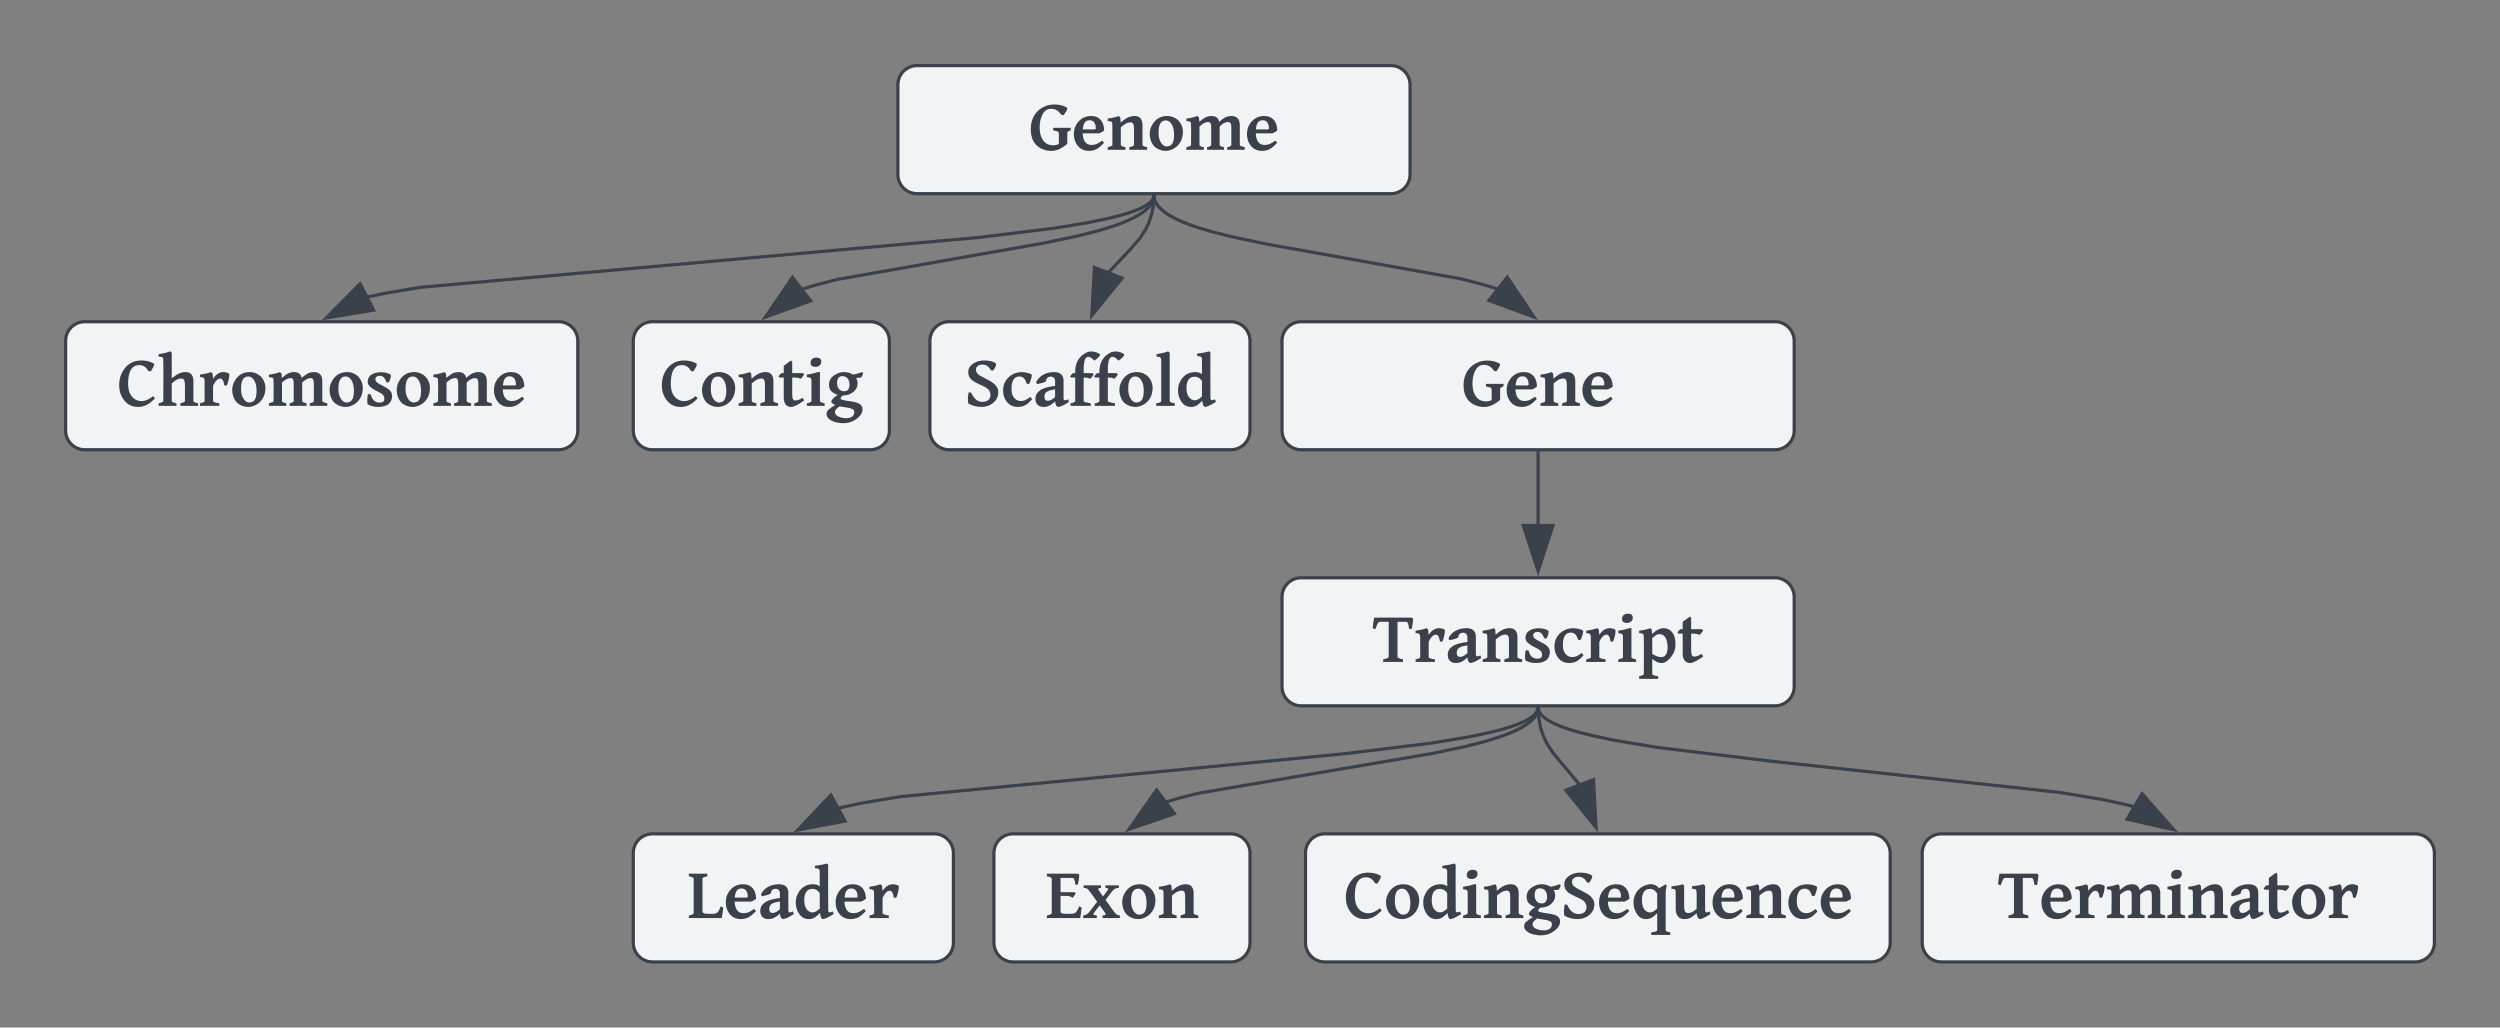 <?xml version="1.0" encoding="UTF-8" standalone="no"?>
<svg
   width="781"
   height="321"
   version="1.1"
   id="svg293"
   sodipodi:docname="feature_tree_structure.svg"
   inkscape:version="1.1.1 (3bf5ae0d25, 2021-09-20, custom)"
   xmlns:inkscape="http://www.inkscape.org/namespaces/inkscape"
   xmlns:sodipodi="http://sodipodi.sourceforge.net/DTD/sodipodi-0.dtd"
   xmlns:xlink="http://www.w3.org/1999/xlink"
   xmlns="http://www.w3.org/2000/svg"
   xmlns:svg="http://www.w3.org/2000/svg"
   xmlns:lucid="lucid">
  <rect width="100%" height="100%" fill="#808080" stroke="none"/>
  <defs
     id="defs297" />
  <sodipodi:namedview
     id="namedview295"
     pagecolor="#ffffff"
     bordercolor="#666666"
     borderopacity="1.0"
     inkscape:pageshadow="2"
     inkscape:pageopacity="0.0"
     inkscape:pagecheckerboard="0"
     showgrid="false"
     inkscape:zoom="1.1109091"
     inkscape:cx="409.57446"
     inkscape:cy="102.61866"
     inkscape:window-width="1920"
     inkscape:window-height="1135"
     inkscape:window-x="0"
     inkscape:window-y="0"
     inkscape:window-maximized="1"
     inkscape:current-layer="g291" />
  <g
     transform="translate(1300.5 -79.5)"
     lucid:page-tab-id="0_0"
     id="g291">
    <path
       d="M-1020 106a6 6 0 0 1 6-6h148a6 6 0 0 1 6 6v28a6 6 0 0 1-6 6h-148a6 6 0 0 1-6-6z"
       stroke="#3a414a"
       fill="#f2f3f5"
       id="path4" />
    <use
       xlink:href="#a"
       transform="matrix(1,0,0,1,-1015,105) translate(35.9 21.298)"
       id="use6" />
    <path
       d="M-1280 186a6 6 0 0 1 6-6h148a6 6 0 0 1 6 6v28a6 6 0 0 1-6 6h-148a6 6 0 0 1-6-6z"
       stroke="#3a414a"
       fill="#f2f3f5"
       id="path8" />
    <use
       xlink:href="#b"
       transform="matrix(1,0,0,1,-1275,185) translate(11.133 21.298)"
       id="use10" />
    <path
       d="M-900 186a6 6 0 0 1 6-6h148a6 6 0 0 1 6 6v28a6 6 0 0 1-6 6h-148a6 6 0 0 1-6-6z"
       stroke="#3a414a"
       fill="#f2f3f5"
       id="path12" />
    <use
       xlink:href="#c"
       transform="matrix(1,0,0,1,-895,185) translate(51.107 21.298)"
       id="use14" />
    <path
       d="M-900 266a6 6 0 0 1 6-6h148a6 6 0 0 1 6 6v28a6 6 0 0 1-6 6h-148a6 6 0 0 1-6-6z"
       stroke="#3a414a"
       fill="#f2f3f5"
       id="path16" />
    <use
       xlink:href="#d"
       transform="matrix(1,0,0,1,-895,265) translate(23.307 21.298)"
       id="use18" />
    <path
       d="M-1102.66 346a6 6 0 0 1 6-6h88a6 6 0 0 1 6 6v28a6 6 0 0 1-6 6h-88a6 6 0 0 1-6-6z"
       stroke="#3a414a"
       fill="#f2f3f5"
       id="path20" />
    <use
       xlink:href="#e"
       transform="matrix(1,0,0,1,-1097.658,345) translate(11.878 21.298)"
       id="use22" />
    <path
       d="M-990 346a6 6 0 0 1 6-6h68a6 6 0 0 1 6 6v28a6 6 0 0 1-6 6h-68a6 6 0 0 1-6-6z"
       stroke="#3a414a"
       fill="#f2f3f5"
       id="path24" />
    <use
       xlink:href="#f"
       transform="matrix(1,0,0,1,-985,345) translate(11.08 21.298)"
       id="use26" />
    <path
       d="M-892.66 346a6 6 0 0 1 6-6H-716a6 6 0 0 1 6 6v28a6 6 0 0 1-6 6h-170.66a6 6 0 0 1-6-6z"
       stroke="#3a414a"
       fill="#f2f3f5"
       id="path28" />
    <use
       xlink:href="#g"
       transform="matrix(1,0,0,1,-887.658,345) translate(7.008 21.298)"
       id="use30" />
    <path
       d="M-700 346a6 6 0 0 1 6-6h148a6 6 0 0 1 6 6v28a6 6 0 0 1-6 6h-148a6 6 0 0 1-6-6z"
       stroke="#3a414a"
       fill="#f2f3f5"
       id="path32" />
    <use
       xlink:href="#h"
       transform="matrix(1,0,0,1,-695,345) translate(18.652 21.298)"
       id="use34" />
    <path
       d="M-940.06 140.96v.06l-.04.1-.03.1-.04.1-.04.1-.06.1-.06.1-.06.12-.08.12-.08.12-.1.13-.12.15-.13.15-.14.15-.18.17-.22.2-.25.2-.3.2-.36.25-.46.28-.57.3-.7.37-.94.4-1.25.5-1.7.6-2.45.73-3.68.94-5.97 1.25-10.8 1.8-24.25 2.97-173.94 15.53-10.8 1.8-5.97 1.26-.2.06"
       stroke="#3a414a"
       stroke-linejoin="round"
       fill="none"
       id="path36" />
    <path
       d="M-939.5 141l-1-.03v-.5h1z"
       stroke="#3a414a"
       stroke-width=".05"
       fill="#3a414a"
       id="path38" />
    <path
       d="M-1198.56 178.8l10.56-10.66 4.24 8.24z"
       stroke="#3a414a"
       fill="#3a414a"
       id="path40" />
    <path
       d="M-939.97 140.96v.1l.04.2.03.18.05.2.05.2.07.2.07.2.1.2.1.22.1.2.13.24.15.23.17.24.18.25.22.27.25.26.3.3.32.3.4.35.46.38.54.4.66.43.8.5.97.53 1.23.6 1.57.7 2.06.82 2.8.97 4.02 1.2 6.2 1.58 11.33 2.38 60.52 10.82 6.2 1.58 4 1.2 1.67.58"
       stroke="#3a414a"
       stroke-linejoin="round"
       fill="none"
       id="path42" />
    <path
       d="M-939.5 140.97l-1 .02v-.54h1z"
       stroke="#3a414a"
       stroke-width=".05"
       fill="#3a414a"
       id="path44" />
    <path
       d="M-821.27 178.54l-14.1-5.16 5.74-7.3z"
       stroke="#3a414a"
       fill="#3a414a"
       id="path46" />
    <path
       d="M-820 220.96v22.2"
       stroke="#3a414a"
       stroke-linejoin="round"
       fill="none"
       id="path48" />
    <path
       d="M-819.5 220.98h-1v-.52h1z"
       stroke="#3a414a"
       stroke-width=".05"
       fill="#3a414a"
       id="path50" />
    <path
       d="M-820 257.92l-4.64-14.27h9.28z"
       stroke="#3a414a"
       fill="#3a414a"
       id="path52" />
    <path
       d="M-820.05 300.96v.02l-.03.1-.03.1-.04.12-.04.1-.05.12-.06.12-.05.12-.07.12-.1.13-.08.15-.1.14-.14.15-.14.16-.17.18-.2.2-.24.2-.26.2-.34.25-.4.27-.5.3-.6.34-.8.4-1 .44-1.36.53-1.84.65-2.63.8-3.96 1-6.38 1.34-11.63 1.93-27.13 3.32-138.92 13.42-11.63 1.94-6.4 1.36-1.54.4"
       stroke="#3a414a"
       stroke-linejoin="round"
       fill="none"
       id="path54" />
    <path
       d="M-819.5 301l-1-.03v-.5h1z"
       stroke="#3a414a"
       stroke-width=".05"
       fill="#3a414a"
       id="path56" />
    <path
       d="M-1051.24 338.76l10.3-10.9 4.45 8.15z"
       stroke="#3a414a"
       fill="#3a414a"
       id="path58" />
    <path
       d="M-820.03 300.96v.05l-.03.2-.04.18-.04.18-.05.18-.05.2-.07.18-.08.2-.1.2-.1.2-.13.2-.13.23-.16.22-.18.24-.2.26-.25.26-.27.28-.32.3-.37.32-.45.35-.52.37-.62.42-.75.46-.93.5-1.17.6-1.5.65-1.98.78-2.68.93-3.82 1.15-5.82 1.48-10.15 2.14-73.23 12.45-5.82 1.47-3.82 1.15-.8.28"
       stroke="#3a414a"
       stroke-linejoin="round"
       fill="none"
       id="path60" />
    <path
       d="M-819.5 301l-1-.03v-.5h1z"
       stroke="#3a414a"
       stroke-width=".05"
       fill="#3a414a"
       id="path62" />
    <path
       d="M-947.78 338.56l8.6-12.28 5.58 7.4z"
       stroke="#3a414a"
       fill="#3a414a"
       id="path64" />
    <path
       d="M-819.97 300.96l.2 3 .54 2.87.85 2.57 1.2 2.5 1.78 2.72 8.38 10.04"
       stroke="#3a414a"
       stroke-linejoin="round"
       fill="none"
       id="path66" />
    <path
       d="M-819.47 300.94l-1 .07-.03-.54h1z"
       stroke="#3a414a"
       stroke-width=".05"
       fill="#3a414a"
       id="path68" />
    <path
       d="M-801.9 338.03l-9.44-11.67 8.66-3.3z"
       stroke="#3a414a"
       fill="#3a414a"
       id="path70" />
    <path
       d="M-819.96 300.96l.02.1.03.12.03.12.04.13.04.13.07.13.06.12.07.14.1.14.08.15.1.16.14.17.14.18.17.18.2.2.2.2.28.24.32.24.38.3.45.3.56.32.7.38.87.44 1.13.5 1.5.6 2.03.7 2.9.86 4.34 1.1 7.03 1.5 12.98 2.15 35.05 4.25 91 9.85 12.97 2.16 7.03 1.5 3.54.9"
       stroke="#3a414a"
       stroke-linejoin="round"
       fill="none"
       id="path72" />
    <path
       d="M-819.5 300.97l-1 .02v-.54h1z"
       stroke="#3a414a"
       stroke-width=".05"
       fill="#3a414a"
       id="path74" />
    <path
       d="M-621.4 338.7l-14.63-3.26 4.72-7.98z"
       stroke="#3a414a"
       fill="#3a414a"
       id="path76" />
    <path
       d="M-1102.66 186a6 6 0 0 1 6-6h68a6 6 0 0 1 6 6v28a6 6 0 0 1-6 6h-68a6 6 0 0 1-6-6z"
       stroke="#3a414a"
       fill="#f2f3f5"
       id="path78" />
    <use
       xlink:href="#i"
       transform="matrix(1,0,0,1,-1097.658,185) translate(3.316 21.298)"
       id="use80" />
    <path
       d="M-1010 186a6 6 0 0 1 6-6h88a6 6 0 0 1 6 6v28a6 6 0 0 1-6 6h-88a6 6 0 0 1-6-6z"
       stroke="#3a414a"
       fill="#f2f3f5"
       id="path82" />
    <use
       xlink:href="#j"
       transform="matrix(1,0,0,1,-1005,185) translate(5.742 21.298)"
       id="use84" />
    <path
       d="M-940.03 140.96v.08l-.03.2-.04.18-.05.2-.05.2-.06.18-.08.2-.08.2-.1.2-.1.23-.14.22-.14.22-.17.24-.2.26-.2.26-.25.27-.28.28-.33.3-.4.34-.44.36-.54.4-.65.42-.8.47-.95.53-1.2.6-1.56.7-2.04.8-2.77.96-3.95 1.18-6.08 1.55-10.9 2.28-64.36 11.33-6.08 1.56-3.95 1.18-1.4.5"
       stroke="#3a414a"
       stroke-linejoin="round"
       fill="none"
       id="path86" />
    <path
       d="M-939.5 141l-1-.03v-.5h1z"
       stroke="#3a414a"
       stroke-width=".05"
       fill="#3a414a"
       id="path88" />
    <path
       d="M-1061.38 178.55l8.44-12.4 5.68 7.32z"
       stroke="#3a414a"
       fill="#3a414a"
       id="path90" />
    <path
       d="M-940.03 140.96l-.17 2.78-.53 2.75-.82 2.45-1.14 2.37-1.65 2.55-3.1 3.6-6.8 7.18"
       stroke="#3a414a"
       stroke-linejoin="round"
       fill="none"
       id="path92" />
    <path
       d="M-939.53 141l-1-.06.03-.48h1z"
       stroke="#3a414a"
       stroke-width=".05"
       fill="#3a414a"
       id="path94" />
    <path
       d="M-959.42 178.03l.82-14.98 8.65 3.34z"
       stroke="#3a414a"
       fill="#3a414a"
       id="path96" />
    <defs
       id="defs289">
      <path
         fill="#3a414a"
         d="M1093-169C944-46 755 79 489 14 221-51 55-249 55-582c0-346 170-557 421-660 197-81 486-47 619 54-4 69-58 131-89 182-8 12-16 20-22 25l-63-14c-66-94-139-170-293-170-187 0-263 170-303 345-27 119-22 309 14 413 53 156 146 272 337 279 72 3 129-14 177-37v-305c-2-43-34-49-73-62-21-7-51-13-88-20v-73h498v73c-58 15-97 31-97 82v301"
         id="k" />
      <path
         fill="#3a414a"
         d="M687-616c0-120-53-224-176-224-146 0-179 124-195 260h333c31-1 38-6 38-36zm233 421C797-79 706 34 480 30 277 26 159-94 98-249c-51-132-43-317 18-435 76-147 214-276 431-276 252 0 370 162 379 410-35 35-91 61-140 82H313c10 180 71 330 251 330 142 0 208-61 304-121 21 14 39 43 52 64"
         id="l" />
      <path
         fill="#3a414a"
         d="M814-960c151 0 221 99 221 256v570c8 28 38 30 68 42 17 7 39 12 65 19V0H663v-73c48-13 82-24 102-33s30-19 30-28v-454c-3-102-4-195-105-190-125 7-188 76-270 139v505c0 10 11 20 34 31s56 21 99 30V0H48v-73c44-11 77-22 99-31s33-19 33-30c-1-205 6-414-2-617-2-64-63-55-130-67v-70c119-13 221-35 315-72l42 42 11 144c121-102 230-186 398-186"
         id="m" />
      <path
         fill="#3a414a"
         d="M547-95c182-3 211-159 211-345 0-159-46-293-136-363-28-21-59-32-93-32-183 0-211 174-211 362 0 156 53 282 142 349 28 20 56 29 87 29zm197-829c193 78 317 304 248 570C945-174 822-46 648 10 468 68 279-10 189-105 84-216 25-453 102-636c75-177 215-324 456-324 68 0 130 13 186 36"
         id="n" />
      <path
         fill="#3a414a"
         d="M1328-960c158 0 237 93 237 256v570c0 9 10 19 31 28s57 20 110 33V0h-497v-73c47-13 83-21 111-47 3-4 5-9 5-14v-469c-3-102-2-192-105-185-95 7-161 63-227 125v529c7 28 33 31 62 42 16 6 38 12 64 19V0H636v-73c47-13 85-21 112-47 3-4 5-9 5-14v-469c-3-100 4-193-98-185s-158 61-235 125v529c0 10 10 20 30 31s52 21 95 30V0H48v-73c44-11 77-22 99-31s33-19 33-30c-1-205 9-417-2-618-3-61-66-54-130-66v-70c120-13 219-36 315-72l42 42 11 124c100-81 183-166 347-166 125 0 197 59 215 166 101-81 185-166 350-166"
         id="o" />
      <g
         id="a">
        <use
           transform="matrix(0.011,0,0,0.011,0,0)"
           xlink:href="#k"
           id="use103" />
        <use
           transform="matrix(0.011,0,0,0.011,13.368,0)"
           xlink:href="#l"
           id="use105" />
        <use
           transform="matrix(0.011,0,0,0.011,24.121,0)"
           xlink:href="#m"
           id="use107" />
        <use
           transform="matrix(0.011,0,0,0.011,37.033,0)"
           xlink:href="#n"
           id="use109" />
        <use
           transform="matrix(0.011,0,0,0.011,48.698,0)"
           xlink:href="#o"
           id="use111" />
        <use
           transform="matrix(0.011,0,0,0.011,67.448,0)"
           xlink:href="#l"
           id="use113" />
      </g>
      <path
         fill="#3a414a"
         d="M548-164c182 81 360-23 471-115 19 17 36 48 52 68C944-89 816 30 586 30c-256 0-407-160-486-356-64-157-57-393 4-550 101-260 325-453 694-406 98 12 191 44 254 92-9 71-56 133-86 187-7 12-14 21-19 26l-65-14c-57-98-128-167-260-167-252 0-314 258-314 535 0 231 84 390 240 459"
         id="p" />
      <path
         fill="#3a414a"
         d="M814-960c151 0 221 99 221 256v570c8 28 38 30 68 42 17 7 39 12 65 19V0H663v-73c48-13 82-24 102-33s30-19 30-28v-439c-2-110-6-210-113-205-117 5-174 73-262 139v505c0 10 11 20 34 31s56 21 99 30V0H48v-73c44-11 77-22 99-31s33-19 33-30c-2-399 10-806-2-1200-2-63-65-55-130-66v-70c124-17 229-40 328-80l44 41v727c119-96 229-178 394-178"
         id="q" />
      <path
         fill="#3a414a"
         d="M418-773c69-91 151-187 299-187 60 0 116 20 158 44 4 3 6 12 6 26 0 113-38 223-71 311h-73c-7-74-23-146-67-181-43-34-105-7-137 22-48 43-80 95-113 167v437c0 10 14 20 42 31s72 21 135 30V0H48v-73c88-20 132-40 132-61-1-195-2-395-2-586 0-82-49-99-130-98v-70c121-16 215-37 315-72l42 42"
         id="r" />
      <path
         fill="#3a414a"
         d="M547-808c-63-73-243-61-239 50 3 86 72 111 134 148 111 66 258 113 318 230 15 28 22 60 22 97C778-32 571 47 316 26 231 19 152-9 90-43c-26-75-10-216 7-293l81 11c29 127 98 232 242 232 90 0 142-26 142-112 0-138-143-173-241-229-81-46-168-92-212-173-33-59-21-140 9-197 90-174 455-200 628-79 8 74-29 165-58 217l-69-8c-17-59-43-101-72-134"
         id="s" />
      <g
         id="b">
        <use
           transform="matrix(0.011,0,0,0.011,0,0)"
           xlink:href="#p"
           id="use120" />
        <use
           transform="matrix(0.011,0,0,0.011,12.402,0)"
           xlink:href="#q"
           id="use122" />
        <use
           transform="matrix(0.011,0,0,0.011,25.315,0)"
           xlink:href="#r"
           id="use124" />
        <use
           transform="matrix(0.011,0,0,0.011,35.178,0)"
           xlink:href="#n"
           id="use126" />
        <use
           transform="matrix(0.011,0,0,0.011,46.842,0)"
           xlink:href="#o"
           id="use128" />
        <use
           transform="matrix(0.011,0,0,0.011,65.592,0)"
           xlink:href="#n"
           id="use130" />
        <use
           transform="matrix(0.011,0,0,0.011,77.257,0)"
           xlink:href="#s"
           id="use132" />
        <use
           transform="matrix(0.011,0,0,0.011,86.567,0)"
           xlink:href="#n"
           id="use134" />
        <use
           transform="matrix(0.011,0,0,0.011,98.231,0)"
           xlink:href="#o"
           id="use136" />
        <use
           transform="matrix(0.011,0,0,0.011,116.981,0)"
           xlink:href="#l"
           id="use138" />
      </g>
      <g
         id="c">
        <use
           transform="matrix(0.011,0,0,0.011,0,0)"
           xlink:href="#k"
           id="use141" />
        <use
           transform="matrix(0.011,0,0,0.011,13.368,0)"
           xlink:href="#l"
           id="use143" />
        <use
           transform="matrix(0.011,0,0,0.011,24.121,0)"
           xlink:href="#m"
           id="use145" />
        <use
           transform="matrix(0.011,0,0,0.011,37.033,0)"
           xlink:href="#l"
           id="use147" />
      </g>
      <path
         fill="#3a414a"
         d="M1151-1228c-5 98-22 200-38 288h-75c-17-67-17-142-52-186-8-10-19-14-33-14H706v995c11 31 44 40 80 53 20 7 46 13 77 19V0H300v-73c62-13 113-25 149-57 5-5 7-10 7-15v-995H202c-54 11-63 62-87 111-13 26-24 59-39 98L3-958c8-100 24-211 40-302h1070"
         id="t" />
      <path
         fill="#3a414a"
         d="M319-259c0 68 31 114 93 114 98 0 147-56 211-105v-221c-153 26-304 50-304 212zm584 99c38 0 59-16 91-27l22 75C927-56 834 9 717 30c-65-8-88-81-93-159C538-47 445 30 293 30 154 30 65-56 65-201c0-127 64-194 141-247 107-73 248-95 417-121v-118c9-110-74-169-178-134-46 15-82 54-78 119-52 44-150 61-229 78-15 2-26 3-31 2l-21-54c84-172 266-284 511-284 166 0 266 79 266 240v482c0 44 7 78 40 78"
         id="u" />
      <path
         fill="#3a414a"
         d="M567-138c129-2 186-59 272-116l54 64C782-73 692 30 480 30 279 30 161-92 100-245c-47-118-44-283 5-401 91-217 343-368 656-292 46 11 97 29 124 57-11 97-44 188-79 261l-67-10c-41-109-79-205-209-205-176 0-225 169-225 360 0 155 58 262 160 314 32 15 66 23 102 23"
         id="v" />
      <path
         fill="#3a414a"
         d="M63-888c112-16 215-38 308-72h64v826c0 8 10 18 30 30s54 22 103 31V0H63v-73c45-9 79-20 100-31s32-21 32-30c-1-198 2-400-1-596-1-77-54-79-131-88v-70zm272-483c78 0 138 32 138 110 0 98-68 152-168 152-79 0-137-33-137-111 0-98 69-151 167-151"
         id="w" />
      <path
         fill="#3a414a"
         d="M681-138c187 0 198-281 154-453-28-109-88-199-212-199-97 0-134 64-203 112v450c84 45 144 90 261 90zM414-795c110-97 268-221 458-137 142 63 208 220 208 432 0 207-102 348-215 451-45 41-101 79-174 79-122 0-189-60-271-113v428c0 11 13 21 38 32s68 21 131 30v73H48v-73c44-11 77-21 99-31s33-20 33-31c-2-364 10-736-3-1095-2-61-59-64-129-68v-70c122-14 218-35 315-72l42 42"
         id="x" />
      <path
         fill="#3a414a"
         d="M480-153c90 0 143-40 212-75l44 73C647-91 572-44 511-14S401 30 366 30C216 30 155-87 155-244v-561H34L5-841l78-89h72v-209l202-149 38 33v325h305l36 36c-27 45-62 92-101 124-61-29-146-39-240-35v468c3 90 5 184 85 184"
         id="y" />
      <g
         id="d">
        <use
           transform="matrix(0.011,0,0,0.011,0,0)"
           xlink:href="#t"
           id="use156" />
        <use
           transform="matrix(0.011,0,0,0.011,12.891,0)"
           xlink:href="#r"
           id="use158" />
        <use
           transform="matrix(0.011,0,0,0.011,22.754,0)"
           xlink:href="#u"
           id="use160" />
        <use
           transform="matrix(0.011,0,0,0.011,33.854,0)"
           xlink:href="#m"
           id="use162" />
        <use
           transform="matrix(0.011,0,0,0.011,46.766,0)"
           xlink:href="#s"
           id="use164" />
        <use
           transform="matrix(0.011,0,0,0.011,56.076,0)"
           xlink:href="#v"
           id="use166" />
        <use
           transform="matrix(0.011,0,0,0.011,66.2,0)"
           xlink:href="#r"
           id="use168" />
        <use
           transform="matrix(0.011,0,0,0.011,76.063,0)"
           xlink:href="#w"
           id="use170" />
        <use
           transform="matrix(0.011,0,0,0.011,82.737,0)"
           xlink:href="#x"
           id="use172" />
        <use
           transform="matrix(0.011,0,0,0.011,95.161,0)"
           xlink:href="#y"
           id="use174" />
      </g>
      <path
         fill="#3a414a"
         d="M729-120c148 2 174-101 217-210l73 26c-10 100-22 215-41 304H43v-73c45-9 80-20 103-31s34-21 34-30v-991c0-8-10-18-32-30s-57-23-105-32v-73h525v73c-45 9-80 20-103 31s-35 22-35 31v931c9 77 99 74 186 74h113"
         id="z" />
      <path
         fill="#3a414a"
         d="M608-1485c121-11 249-37 339-65l38 37c1 424-6 852 1 1273 1 44 4 85 54 78 27-4 45-13 73-25l28 73C1051-58 957 4 844 30c-48 0-79-58-92-175C662-60 594 30 431 30 250 30 151-100 97-245c-43-117-45-275 3-393 72-177 212-322 451-322 86 0 134 17 194 59-1-141 2-293-1-431-2-78-58-77-136-84v-69zM450-183c118 65 220-16 295-86v-437c-42-68-108-122-210-122-175 0-230 145-230 330 0 149 51 263 145 315"
         id="A" />
      <g
         id="e">
        <use
           transform="matrix(0.011,0,0,0.011,0,0)"
           xlink:href="#z"
           id="use179" />
        <use
           transform="matrix(0.011,0,0,0.011,11.317,0)"
           xlink:href="#l"
           id="use181" />
        <use
           transform="matrix(0.011,0,0,0.011,22.07,0)"
           xlink:href="#u"
           id="use183" />
        <use
           transform="matrix(0.011,0,0,0.011,33.171,0)"
           xlink:href="#A"
           id="use185" />
        <use
           transform="matrix(0.011,0,0,0.011,45.627,0)"
           xlink:href="#l"
           id="use187" />
        <use
           transform="matrix(0.011,0,0,0.011,56.38,0)"
           xlink:href="#r"
           id="use189" />
      </g>
      <path
         fill="#3a414a"
         d="M733-120c149 2 180-100 223-210l73 26c-9 101-22 215-41 304H43v-73c45-9 80-20 103-31s34-21 34-30v-991c0-8-10-18-32-30s-57-23-105-32v-73h881l40 32c-8 91-21 200-41 278h-75c-3-62-12-110-25-142s-32-48-57-48H430v405h398l33 35c-26 43-55 94-92 126-60-70-209-53-339-55v445c3 49 47 53 98 60 50 7 142 4 205 4"
         id="B" />
      <path
         fill="#3a414a"
         d="M304-116c0 39 56 37 95 43V0H13v-73c77-11 127-41 165-90l231-298c-83-114-161-233-249-343-28-35-74-49-136-53v-73h495v73c-39 7-86 1-78 45 37 69 91 131 134 196 47-65 104-126 145-196 10-43-36-38-76-45v-73h381v73c-89 4-141 34-181 86L647-516c93 127 179 261 278 382 28 34 71 54 129 61V0H562v-73c38-5 86-1 86-41-1-10-7-25-20-43L481-360 324-157c-13 17-20 31-20 41"
         id="C" />
      <g
         id="f">
        <use
           transform="matrix(0.011,0,0,0.011,0,0)"
           xlink:href="#B"
           id="use194" />
        <use
           transform="matrix(0.011,0,0,0.011,11.675,0)"
           xlink:href="#C"
           id="use196" />
        <use
           transform="matrix(0.011,0,0,0.011,23.264,0)"
           xlink:href="#n"
           id="use198" />
        <use
           transform="matrix(0.011,0,0,0.011,34.928,0)"
           xlink:href="#m"
           id="use200" />
      </g>
      <path
         fill="#3a414a"
         d="M522-415c101 0 146-78 146-185 0-142-66-245-207-245-97 0-146 80-146 186 0 144 63 244 207 244zm53 765c133-2 230-54 230-178 0-69-58-86-121-106-79-25-213-31-297-54-63 50-124 78-132 171 13 95 103 130 193 153 39 10 82 14 127 14zM854-792c51 72 59 207 10 292-71 123-201 204-391 205-35 33-49 49-59 84 3 21 11 28 34 35 189 59 495 33 572 193 50 103-10 216-63 273-120 128-305 228-561 196-155-20-294-66-359-177-38-65-21-150 27-193 58-53 118-95 202-141-87-42-137-66-104-127 37-68 103-114 172-162C198-355 85-434 85-602c0-179 131-276 271-330 132-52 312-27 404 42 96-10 198-45 269-70l28 37c-14 41-34 82-57 115-48 8-91 13-146 16"
         id="D" />
      <path
         fill="#3a414a"
         d="M644-1140c-115-71-322-32-312 118 8 121 112 163 201 211 153 82 329 146 407 303 48 97 22 239-26 316C821-43 638 56 388 23 288 10 187-22 116-68c-27-84-10-232 8-316l71 5c44 110 112 202 218 247 31 13 64 19 98 19 132 0 232-64 232-196 0-191-180-234-315-303-146-75-316-135-316-348 0-157 120-245 251-296 162-62 445-37 543 58 4 63-40 124-67 170-6 11-14 18-19 23l-66-6c-26-57-62-99-110-129"
         id="E" />
      <path
         fill="#3a414a"
         d="M528-828c-170 0-223 143-223 323 0 152 44 271 139 323 118 64 220-19 294-88v-430c-44-67-108-128-210-128zm481-95c-18 66-31 142-31 228V345c16 47 77 48 131 62v73H568v-73c63-9 107-19 132-29s38-22 38-33v-483C649-54 574 30 409 30 239 30 150-105 97-245c-37-98-44-252-10-356 63-191 198-309 400-353 142-31 235 31 306 104 60-32 128-69 177-110"
         id="F" />
      <path
         fill="#3a414a"
         d="M618-902c125-11 230-32 335-58l37 46c1 227-3 457 1 682 1 43 7 81 55 72 14-3 39-12 73-27l25 75C1059-61 962 2 858 30c-84-6-95-83-108-166C647-55 571 30 408 30 227 30 155-88 155-279c-1-160 4-328-1-485-2-65-55-59-120-68v-70c123-10 226-26 326-58l35 46v572c2 110 10 203 116 199 111-4 169-63 239-119-2-165 6-340-4-499-4-64-57-67-128-71v-70"
         id="G" />
      <g
         id="g">
        <use
           transform="matrix(0.011,0,0,0.011,0,0)"
           xlink:href="#p"
           id="use207" />
        <use
           transform="matrix(0.011,0,0,0.011,12.402,0)"
           xlink:href="#n"
           id="use209" />
        <use
           transform="matrix(0.011,0,0,0.011,24.067,0)"
           xlink:href="#A"
           id="use211" />
        <use
           transform="matrix(0.011,0,0,0.011,36.523,0)"
           xlink:href="#w"
           id="use213" />
        <use
           transform="matrix(0.011,0,0,0.011,43.197,0)"
           xlink:href="#m"
           id="use215" />
        <use
           transform="matrix(0.011,0,0,0.011,56.109,0)"
           xlink:href="#D"
           id="use217" />
        <use
           transform="matrix(0.011,0,0,0.011,67.6,0)"
           xlink:href="#E"
           id="use219" />
        <use
           transform="matrix(0.011,0,0,0.011,78.993,0)"
           xlink:href="#l"
           id="use221" />
        <use
           transform="matrix(0.011,0,0,0.011,89.746,0)"
           xlink:href="#F"
           id="use223" />
        <use
           transform="matrix(0.011,0,0,0.011,101.931,0)"
           xlink:href="#G"
           id="use225" />
        <use
           transform="matrix(0.011,0,0,0.011,114.442,0)"
           xlink:href="#l"
           id="use227" />
        <use
           transform="matrix(0.011,0,0,0.011,125.195,0)"
           xlink:href="#m"
           id="use229" />
        <use
           transform="matrix(0.011,0,0,0.011,138.108,0)"
           xlink:href="#v"
           id="use231" />
        <use
           transform="matrix(0.011,0,0,0.011,148.231,0)"
           xlink:href="#l"
           id="use233" />
      </g>
      <g
         id="h">
        <use
           transform="matrix(0.011,0,0,0.011,0,0)"
           xlink:href="#t"
           id="use236" />
        <use
           transform="matrix(0.011,0,0,0.011,12.891,0)"
           xlink:href="#l"
           id="use238" />
        <use
           transform="matrix(0.011,0,0,0.011,23.644,0)"
           xlink:href="#r"
           id="use240" />
        <use
           transform="matrix(0.011,0,0,0.011,33.507,0)"
           xlink:href="#o"
           id="use242" />
        <use
           transform="matrix(0.011,0,0,0.011,52.257,0)"
           xlink:href="#w"
           id="use244" />
        <use
           transform="matrix(0.011,0,0,0.011,58.93,0)"
           xlink:href="#m"
           id="use246" />
        <use
           transform="matrix(0.011,0,0,0.011,71.842,0)"
           xlink:href="#u"
           id="use248" />
        <use
           transform="matrix(0.011,0,0,0.011,82.943,0)"
           xlink:href="#y"
           id="use250" />
        <use
           transform="matrix(0.011,0,0,0.011,91.168,0)"
           xlink:href="#n"
           id="use252" />
        <use
           transform="matrix(0.011,0,0,0.011,102.832,0)"
           xlink:href="#r"
           id="use254" />
      </g>
      <g
         id="i">
        <use
           transform="matrix(0.011,0,0,0.011,0,0)"
           xlink:href="#p"
           id="use257" />
        <use
           transform="matrix(0.011,0,0,0.011,12.402,0)"
           xlink:href="#n"
           id="use259" />
        <use
           transform="matrix(0.011,0,0,0.011,24.067,0)"
           xlink:href="#m"
           id="use261" />
        <use
           transform="matrix(0.011,0,0,0.011,36.979,0)"
           xlink:href="#y"
           id="use263" />
        <use
           transform="matrix(0.011,0,0,0.011,45.204,0)"
           xlink:href="#w"
           id="use265" />
        <use
           transform="matrix(0.011,0,0,0.011,51.877,0)"
           xlink:href="#D"
           id="use267" />
      </g>
      <path
         fill="#3a414a"
         d="M711-894c-26 44-61 91-98 124-49-23-101-36-188-35v673c6 15 21 18 43 24 49 14 96 23 159 35V0H53v-73c46-8 80-17 101-29s31-22 31-30v-673H66l-28-36 78-89h69c-10-311 117-483 323-587 113-57 285-18 362 38 42 31 5 63-13 85-35 43-83 82-131 111-48-60-94-101-170-112-90 11-103 95-120 190-12 65-12 183-11 275h249"
         id="H" />
      <path
         fill="#3a414a"
         d="M63-1470c123-17 231-39 329-80l43 41v1375c9 30 42 35 75 46 18 6 41 10 68 15V0H53v-73c57-11 103-17 136-45 4-5 6-11 6-16v-1132c0-71-5-115-64-124-17-3-40-7-68-10v-70"
         id="I" />
      <g
         id="j">
        <use
           transform="matrix(0.011,0,0,0.011,0,0)"
           xlink:href="#E"
           id="use272" />
        <use
           transform="matrix(0.011,0,0,0.011,11.393,0)"
           xlink:href="#v"
           id="use274" />
        <use
           transform="matrix(0.011,0,0,0.011,21.517,0)"
           xlink:href="#u"
           id="use276" />
        <use
           transform="matrix(0.011,0,0,0.011,32.617,0)"
           xlink:href="#H"
           id="use278" />
        <use
           transform="matrix(0.011,0,0,0.011,40.169,0)"
           xlink:href="#H"
           id="use280" />
        <use
           transform="matrix(0.011,0,0,0.011,47.721,0)"
           xlink:href="#n"
           id="use282" />
        <use
           transform="matrix(0.011,0,0,0.011,59.386,0)"
           xlink:href="#I"
           id="use284" />
        <use
           transform="matrix(0.011,0,0,0.011,66.059,0)"
           xlink:href="#A"
           id="use286" />
      </g>
    </defs>
  </g>
</svg>
